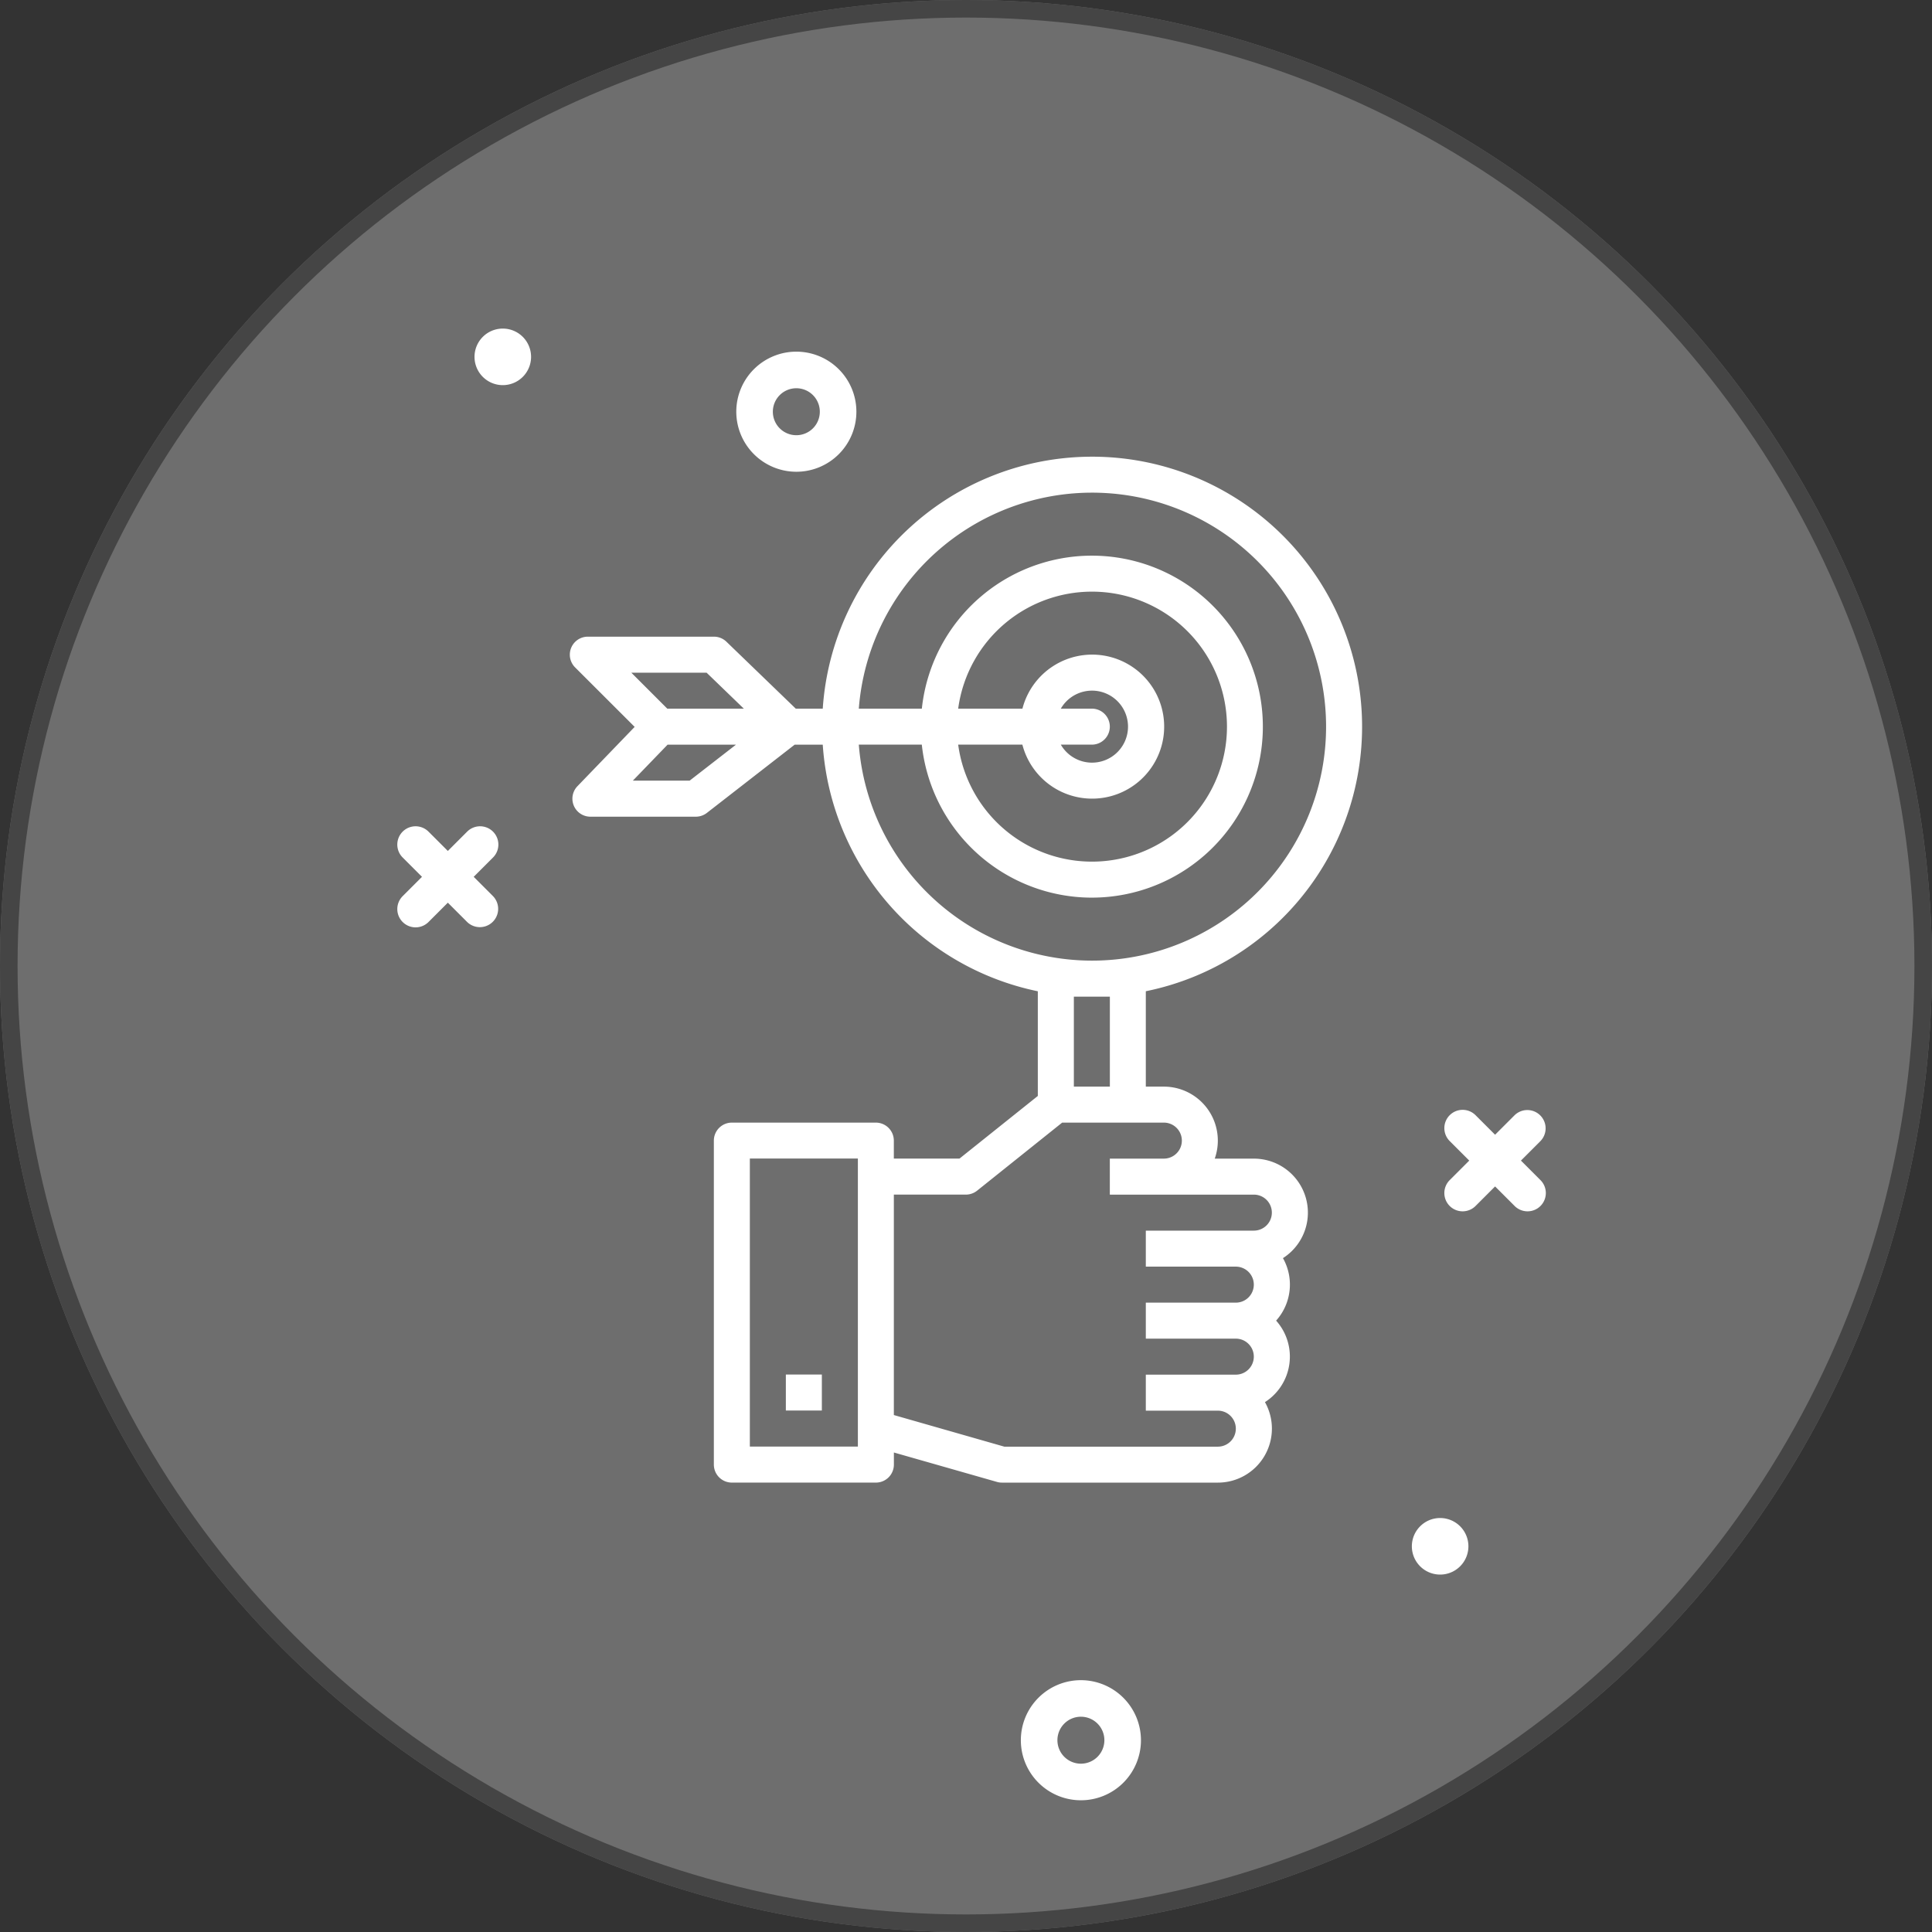 <svg xmlns="http://www.w3.org/2000/svg" width="110" height="110" viewBox="0 0 110 110">
  <rect x="0" y="0" width="110" height="110" fill="#333333" stroke="none"/>
  <g id="Group_3533" data-name="Group 3533" transform="translate(-112 -4630.905)">
    <g id="Ellipse_7" data-name="Ellipse 7" transform="translate(112 4630.905)" fill="#fff" stroke="#707070" stroke-width="1" opacity="0.29">
      <circle cx="55" cy="55" r="55" stroke="none"/>
      <circle cx="55" cy="55" r="54.5" fill="none"/>
    </g>
    <g id="target" transform="translate(144.444 4656.904)">
      <path id="Path_416" data-name="Path 416" d="M96,408h2.05v2.049H96Zm0,0" transform="translate(-83.701 -355.739)" fill="#fff"/>
      <path id="Path_417" data-name="Path 417" d="M3.691,15.387.436,18.761A1.025,1.025,0,0,0,1.173,20.5h6a1.028,1.028,0,0,0,.629-.215L12.8,16.4h1.6a15.39,15.39,0,0,0,12.245,14.04V36.4l-4.459,3.565H18.447V38.943a1.025,1.025,0,0,0-1.025-1.025h-8.2A1.025,1.025,0,0,0,8.2,38.943V57.389a1.025,1.025,0,0,0,1.025,1.025h8.2a1.025,1.025,0,0,0,1.025-1.025V56.7l5.868,1.675a.986.986,0,0,0,.281.04h12.3a3.074,3.074,0,0,0,2.678-4.583,3.074,3.074,0,0,0,.636-4.64,3.069,3.069,0,0,0,.389-3.558,3.074,3.074,0,0,0-1.653-5.665H36.718a3.074,3.074,0,0,0-2.9-4.1H32.794V30.438A15.371,15.371,0,1,0,14.4,14.349H12.864L8.916,10.538a1.024,1.024,0,0,0-.717-.288H1.026A1.025,1.025,0,0,0,.3,12ZM16.4,40.992V56.364H10.249v-16.4H16.4Zm17.421-3.074a1.025,1.025,0,1,1,0,2.05H30.745v2.05h8.2a1.025,1.025,0,1,1,0,2.05H32.794v2.05h5.124a1.025,1.025,0,1,1,0,2.05H32.794v2.05h5.124a1.025,1.025,0,1,1,0,2.05H32.794v2.05h4.1a1.025,1.025,0,0,1,0,2.05H24.74l-6.292-1.8V42.017h4.1a1.027,1.027,0,0,0,.64-.224l4.843-3.875Zm-5.124-2.05V30.745h2.05v5.124Zm1.025-21.52H27.955a2.05,2.05,0,1,1,0,2.05H29.72a1.025,1.025,0,0,0,0-2.05Zm0,5.124a4.1,4.1,0,1,0-3.953-5.124H22.111a7.686,7.686,0,1,1,0,2.05h3.655A4.1,4.1,0,0,0,29.72,19.472Zm0,5.636a9.735,9.735,0,1,0-9.68-10.76H16.453a13.322,13.322,0,1,1,0,2.05H20.04a9.747,9.747,0,0,0,9.68,8.711Zm-22.9-6.661H3.588L5.565,16.4H9.459ZM7.786,12.3l2.122,2.05H5.55L3.5,12.3Zm0,0" transform="translate(0 0)" fill="#fff"/>
    </g>
    <path id="Path_534" data-name="Path 534" d="M131.559,33.029a3.419,3.419,0,1,0-3.418-3.419A3.423,3.423,0,0,0,131.559,33.029Zm0-4.755a1.337,1.337,0,1,1-1.336,1.336A1.337,1.337,0,0,1,131.559,28.274Zm0,0" transform="translate(25.78 4624.736)" fill="#fff"/>
    <path id="Path_535" data-name="Path 535" d="M220.305,326.566a3.419,3.419,0,1,0,3.418,3.419A3.423,3.423,0,0,0,220.305,326.566Zm0,4.755a1.337,1.337,0,1,1,1.336-1.336A1.338,1.338,0,0,1,220.305,331.321Zm0,0" transform="translate(-46.762 4400.001)" fill="#fff"/>
    <path id="Path_536" data-name="Path 536" d="M54.471,19.181a1.61,1.61,0,1,1-1.61-1.61A1.61,1.61,0,0,1,54.471,19.181Zm0,0" transform="translate(87.766 4632.042)" fill="#fff"/>
    <path id="Path_537" data-name="Path 537" d="M341.189,333.208a1.61,1.61,0,1,1-1.61-1.61A1.61,1.61,0,0,1,341.189,333.208Zm0,0" transform="translate(-145.584 4385.737)" fill="#fff"/>
    <path id="Path_538" data-name="Path 538" d="M355.574,224.581a1.04,1.04,0,0,0-1.472,0l-1.1,1.1-1.1-1.1a1.041,1.041,0,1,0-1.472,1.472l1.1,1.1-1.1,1.1a1.041,1.041,0,1,0,1.472,1.472l1.1-1.1,1.1,1.1a1.041,1.041,0,1,0,1.472-1.472l-1.1-1.1,1.1-1.1A1.041,1.041,0,0,0,355.574,224.581Zm0,0" transform="translate(-155.878 4469.831)" fill="#fff"/>
    <path id="Path_539" data-name="Path 539" d="M22.738,154.643a1.041,1.041,0,0,0,1.472,0l1.1-1.1,1.1,1.1a1.041,1.041,0,0,0,1.472-1.472l-1.1-1.1,1.1-1.1a1.041,1.041,0,0,0-1.472-1.473l-1.1,1.1-1.1-1.1a1.041,1.041,0,0,0-1.472,1.473l1.1,1.1-1.1,1.1a1.04,1.04,0,0,0,0,1.472Zm0,0" transform="translate(112.188 4528.757)" fill="#fff"/>
  </g>
</svg>
